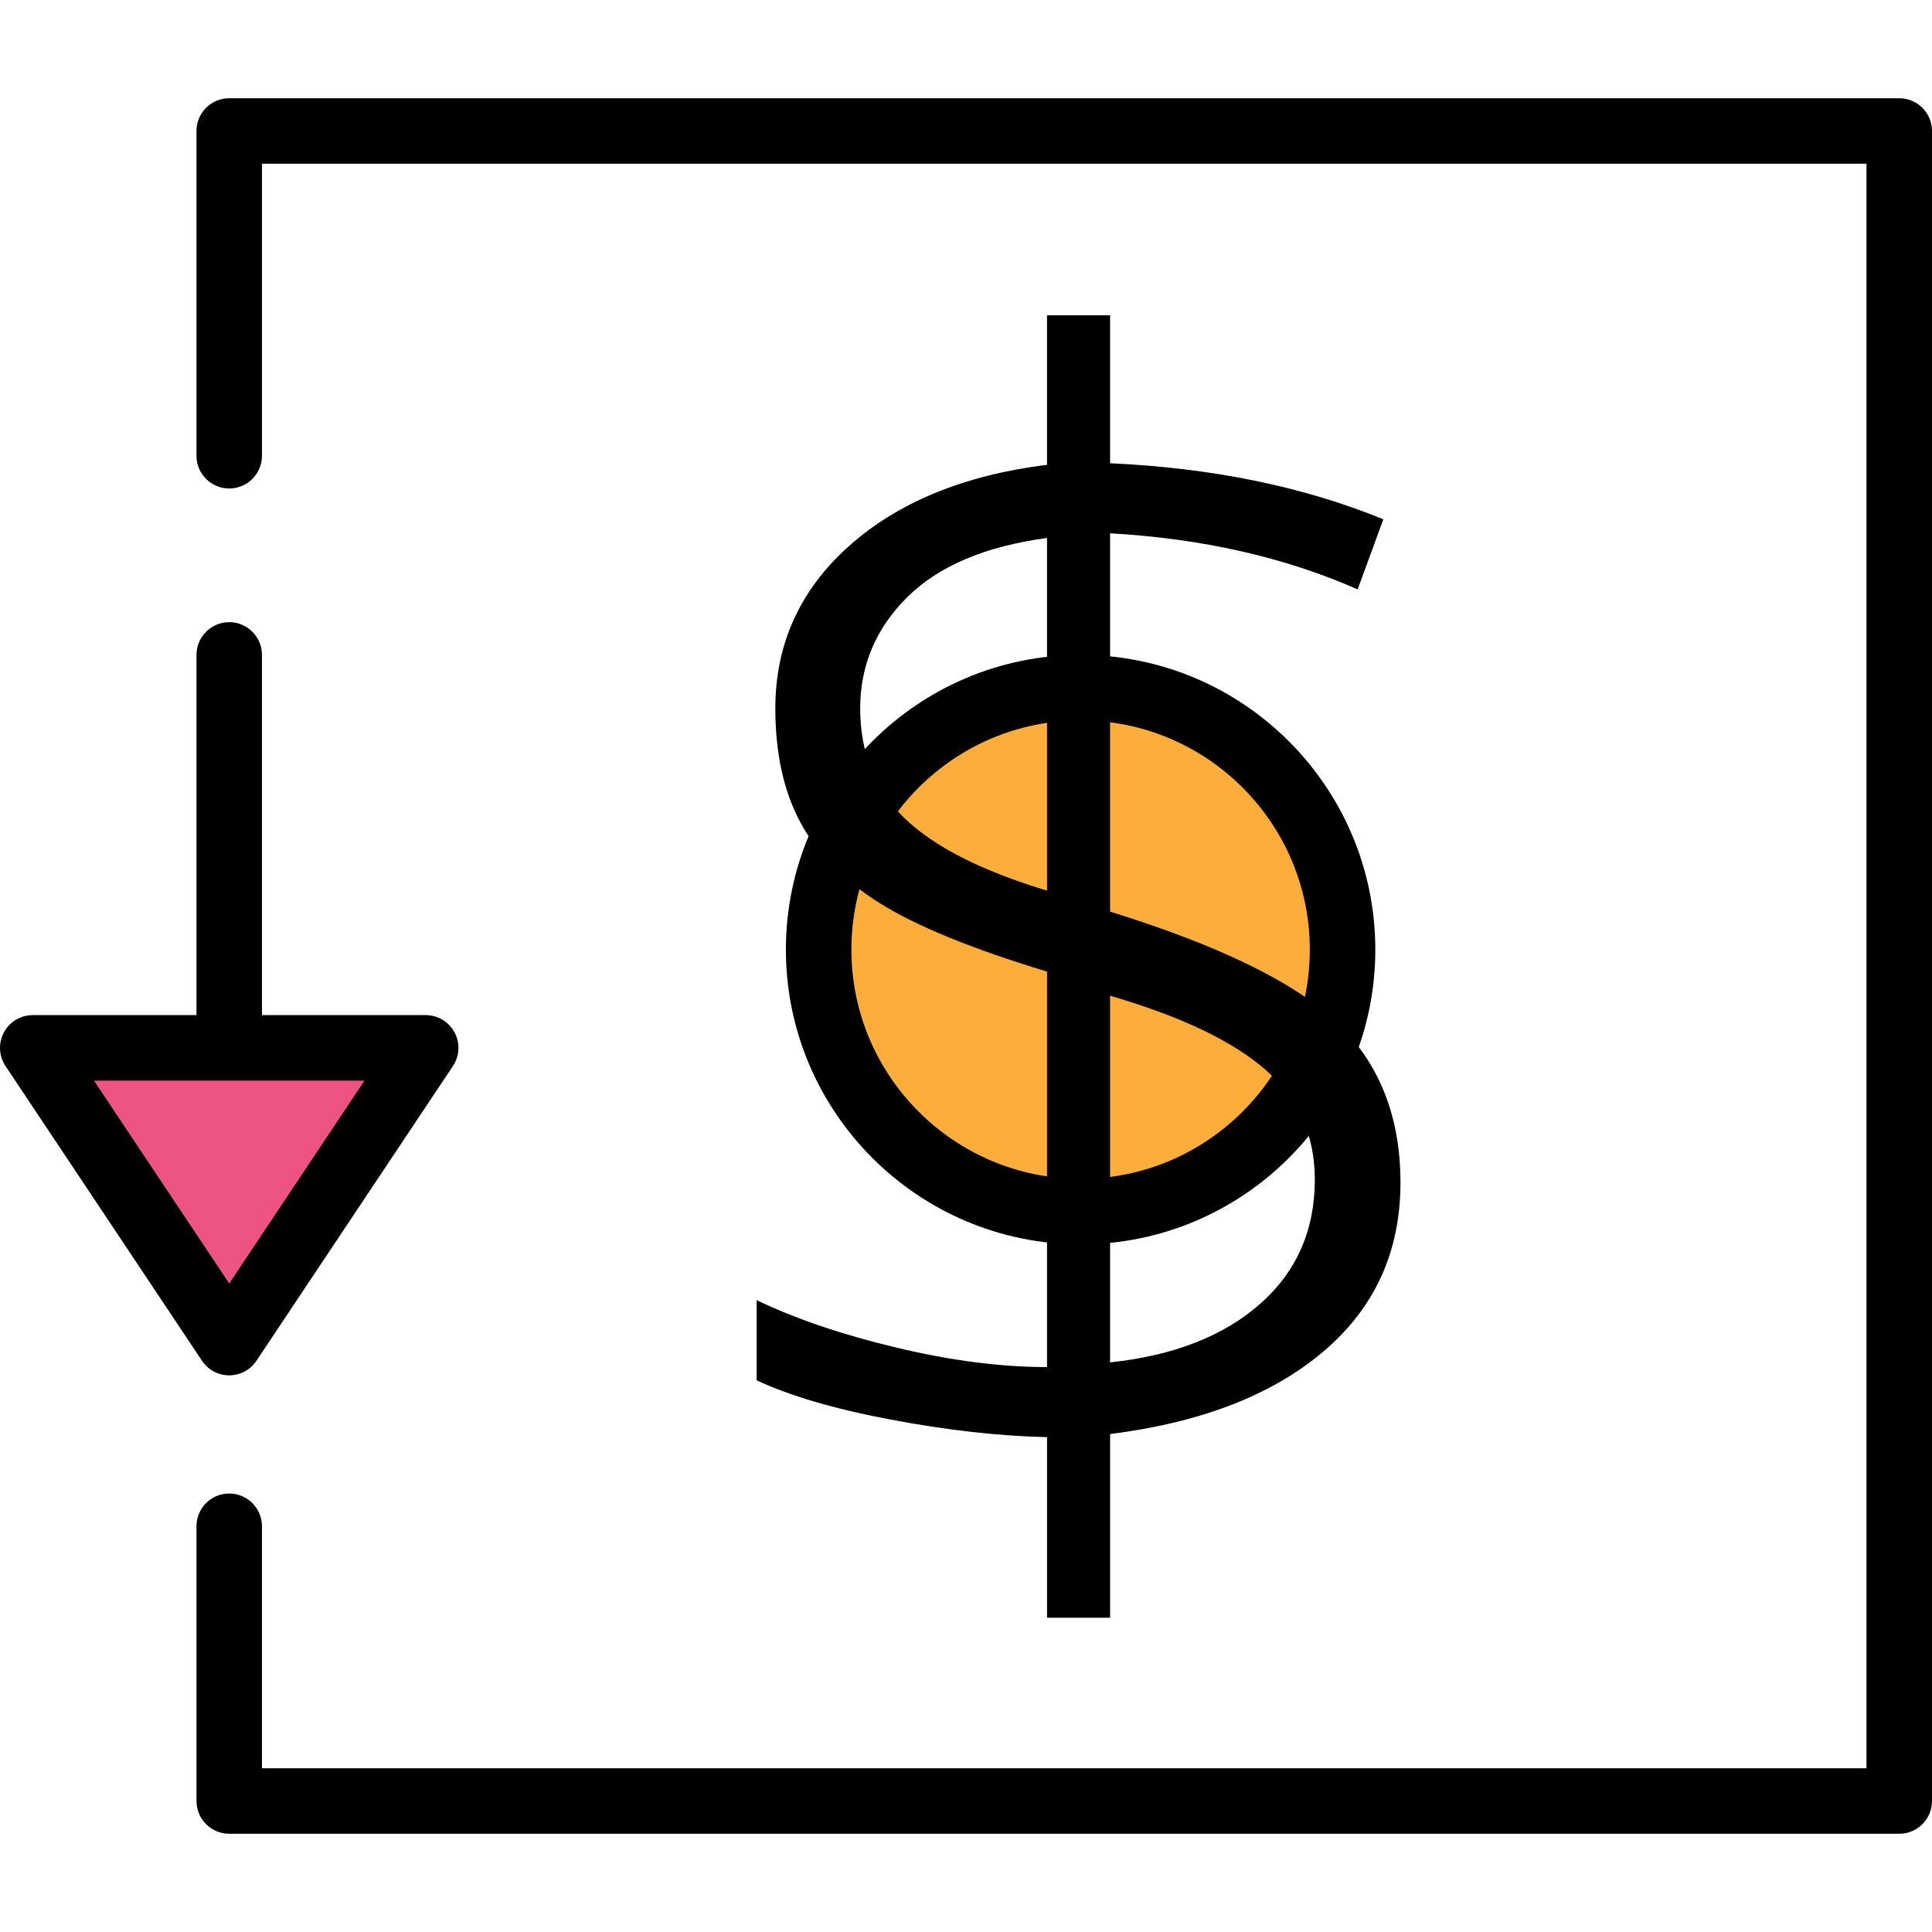 <?xml version="1.0" encoding="iso-8859-1"?>
<!-- Generator: Adobe Illustrator 19.0.0, SVG Export Plug-In . SVG Version: 6.00 Build 0)  -->
<svg version="1.1" id="Capa_1" xmlns="http://www.w3.org/2000/svg" xmlns:xlink="http://www.w3.org/1999/xlink" x="0px" y="0px"
	 viewBox="0 0 201.386 201.386" style="enable-background:new 0 0 201.386 201.386;" xml:space="preserve">
<circle style="fill:#FCAD3A;" cx="112.639" cy="98.986" r="27.307"/>
<path d="M112.639,129.706c-16.939,0-30.72-13.781-30.72-30.72s13.781-30.72,30.72-30.72s30.72,13.781,30.72,30.72
	S129.578,129.706,112.639,129.706z M112.639,75.093c-13.175,0-23.893,10.718-23.893,23.893s10.718,23.893,23.893,23.893
	s23.893-10.718,23.893-23.893S125.813,75.093,112.639,75.093z"/>
<path d="M145.981,123.267c0,7.197-2.676,13.066-8.033,17.609c-5.356,4.543-12.768,7.414-22.234,8.603v19.15h-6.574v-18.826
	c-4.978-0.106-10.4-0.717-16.27-1.826c-5.869-1.106-10.537-2.473-13.998-4.096v-8.359c4.058,1.951,8.914,3.599,14.566,4.949
	c5.652,1.353,10.887,2.029,15.701,2.029v-41.223c-7.846-2.381-13.66-4.76-17.447-7.141s-6.547-5.197-8.277-8.439
	c-1.734-3.246-2.596-7.197-2.596-11.849c0-6.707,2.555-12.346,7.668-16.92c5.111-4.57,11.994-7.397,20.652-8.48v-15.58h6.574v15.42
	c10.656,0.486,20.152,2.434,28.483,5.844l-2.678,7.303c-7.627-3.357-16.23-5.303-25.805-5.844v39.436
	c11.523,3.574,19.449,7.467,23.777,11.687S145.981,116.449,145.981,123.267z M89.664,73.847c0,4.654,1.541,8.47,4.625,11.443
	c3.084,2.976,8.033,5.49,14.85,7.547v-36.76c-6.438,0.867-11.293,2.92-14.566,6.166S89.664,69.357,89.664,73.847z M137.053,122.943
	c0-4.596-1.703-8.4-5.111-11.404c-3.408-3-8.818-5.583-16.23-7.747v38.221c6.6-0.703,11.807-2.731,15.621-6.086
	C135.147,132.574,137.053,128.247,137.053,122.943z"/>
<path d="M197.973,191.146H23.893c-1.884,0-3.413-1.529-3.413-3.413v-28.641c0-1.884,1.529-3.413,3.413-3.413
	s3.413,1.529,3.413,3.413v25.228h167.253V17.066H27.306v30.442c0,1.884-1.529,3.413-3.413,3.413s-3.413-1.529-3.413-3.413V13.653
	c0-1.884,1.529-3.413,3.413-3.413h174.08c1.884,0,3.413,1.529,3.413,3.413v174.08C201.386,189.617,199.857,191.146,197.973,191.146z
	"/>
<path d="M23.893,116.053c-1.884,0-3.413-1.529-3.413-3.413V68.266c0-1.884,1.529-3.413,3.413-3.413s3.413,1.529,3.413,3.413v44.373
	C27.306,114.524,25.777,116.053,23.893,116.053z"/>
<polygon style="fill:#ED5481;" points="23.893,139.946 44.373,109.226 3.413,109.226 "/>
<path d="M23.893,143.36L23.893,143.36c-1.142,0-2.207-0.57-2.84-1.521l-20.48-30.72c-0.698-1.048-0.763-2.394-0.169-3.504
	s1.749-1.802,3.009-1.802h40.96c1.26,0,2.417,0.693,3.009,1.802c0.594,1.109,0.529,2.456-0.169,3.504l-20.48,30.72
	C26.1,142.79,25.033,143.36,23.893,143.36z M9.791,112.64l14.102,21.154l14.102-21.154H9.791z"/>
<g>
</g>
<g>
</g>
<g>
</g>
<g>
</g>
<g>
</g>
<g>
</g>
<g>
</g>
<g>
</g>
<g>
</g>
<g>
</g>
<g>
</g>
<g>
</g>
<g>
</g>
<g>
</g>
<g>
</g>
</svg>
